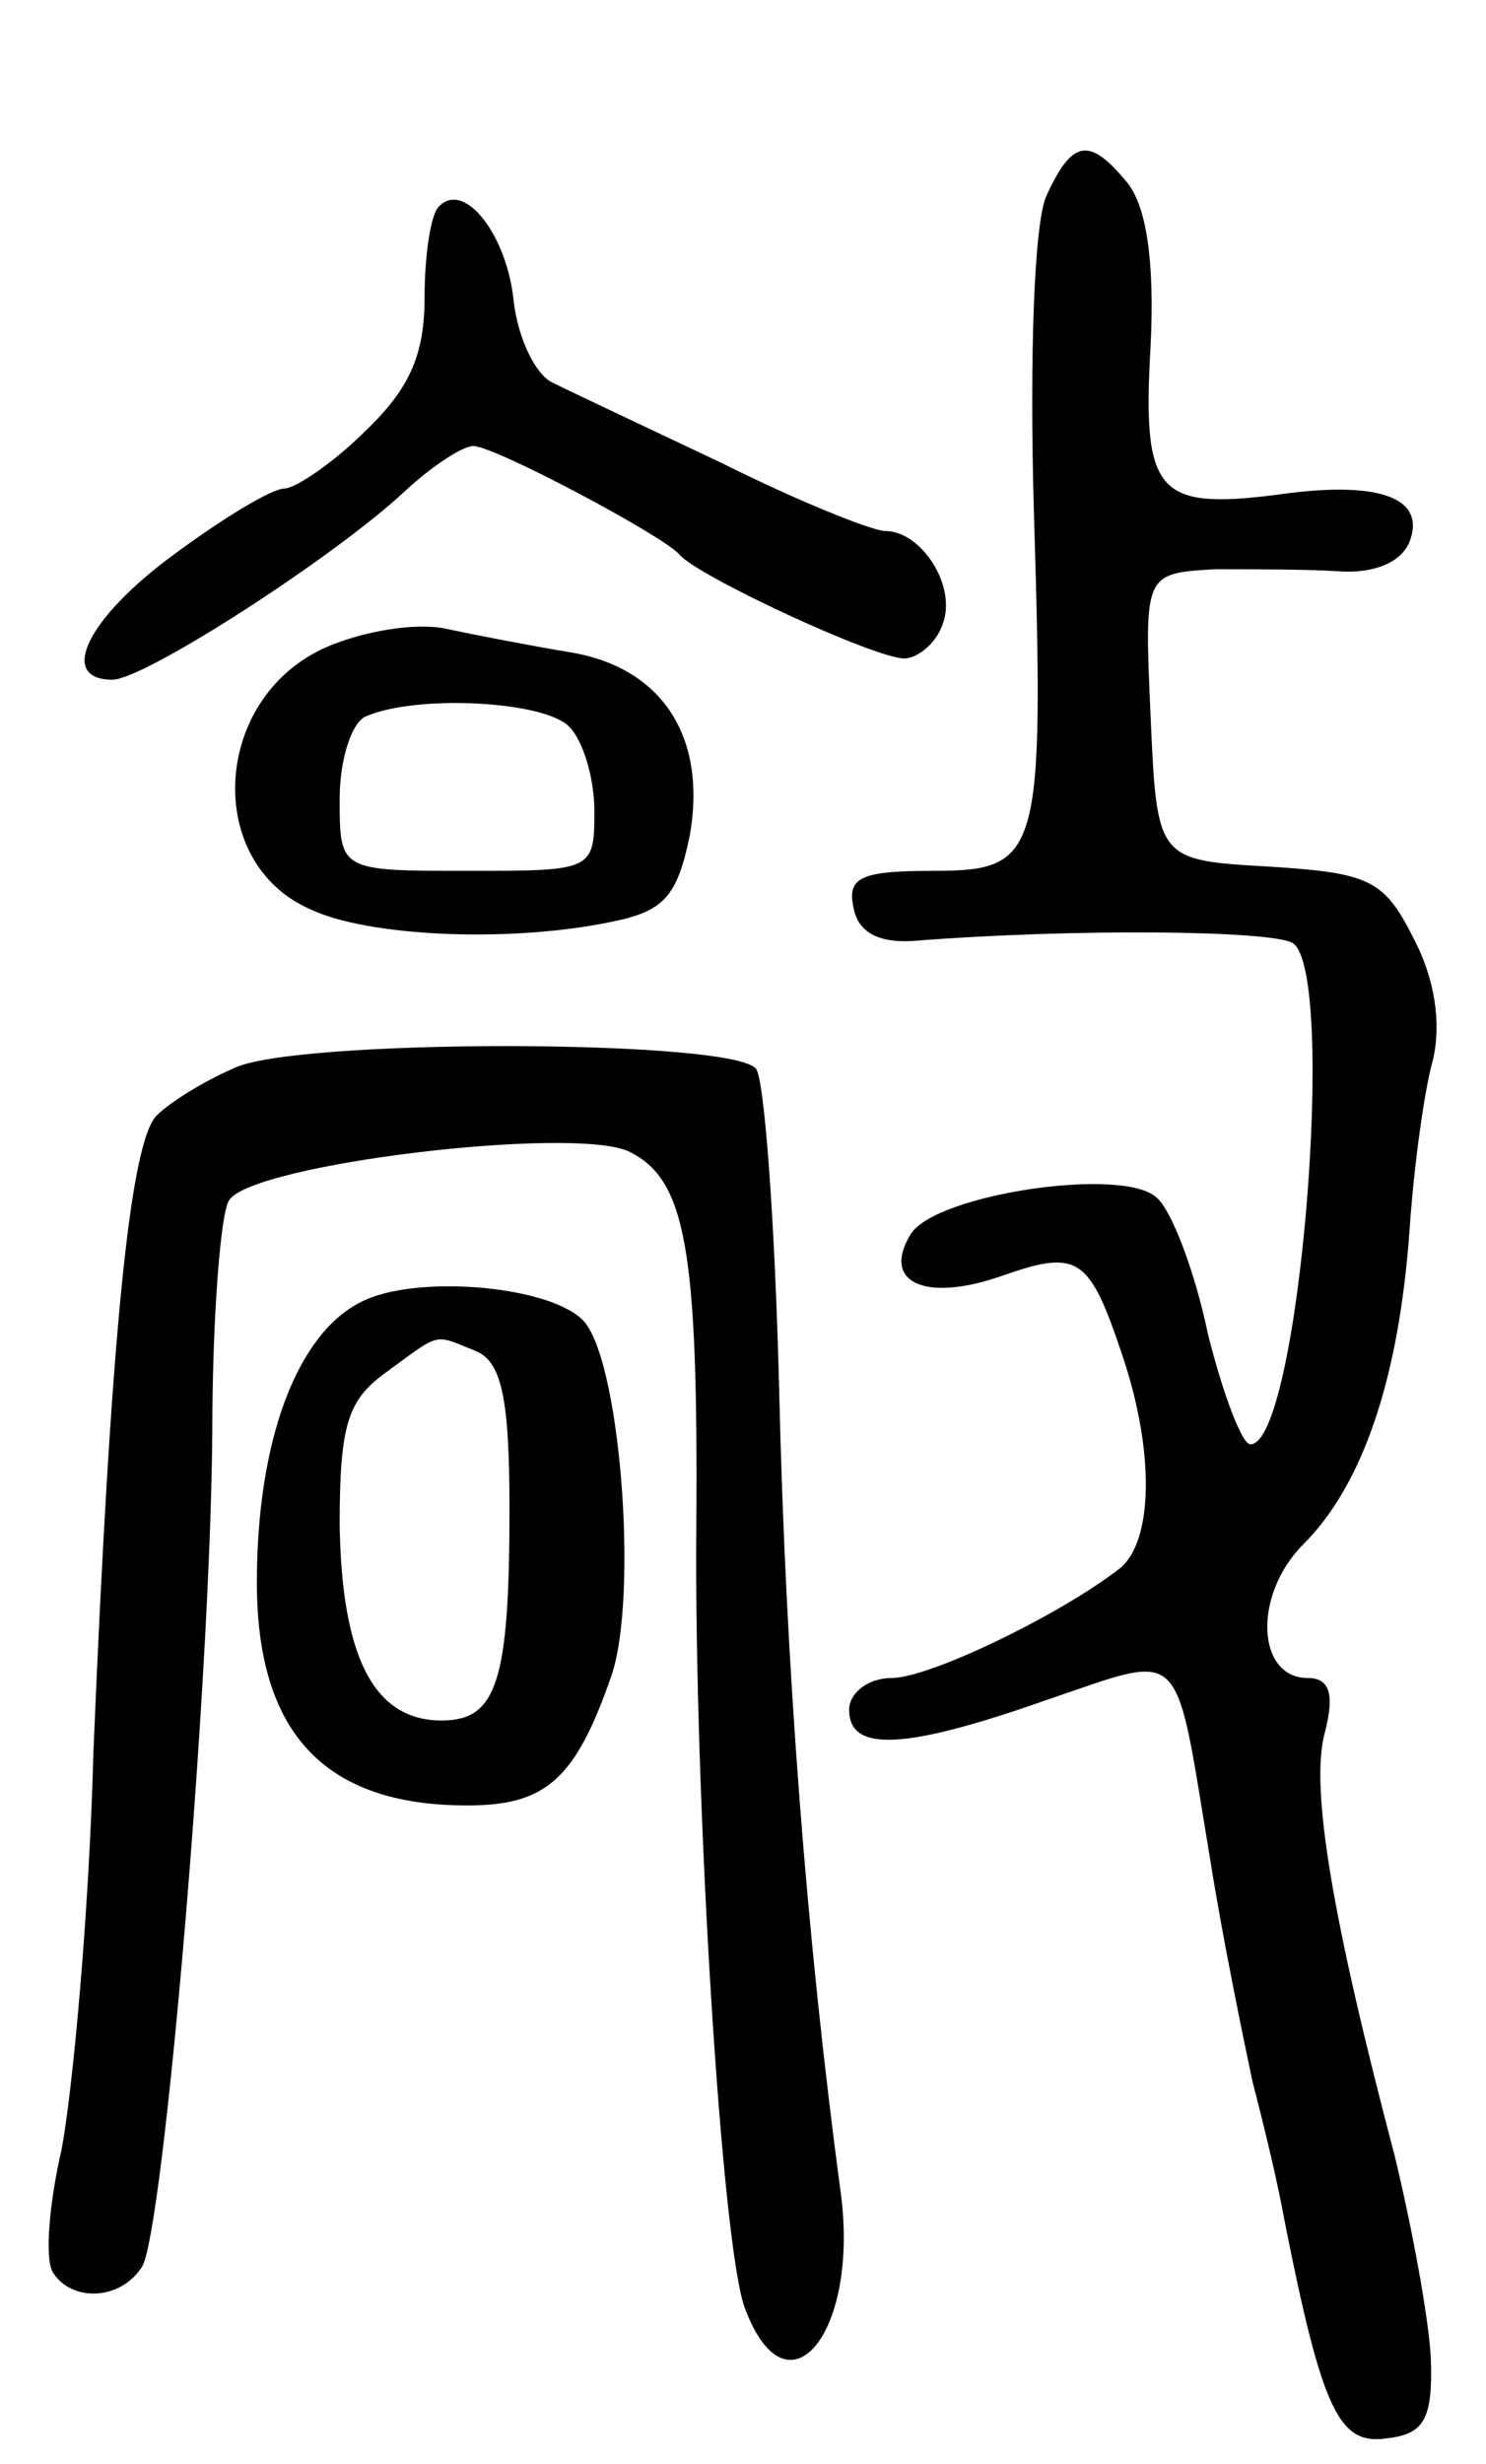 <svg version="1.0" xmlns="http://www.w3.org/2000/svg"
 width="70pt" height="116pt" viewBox="0 0 70 116"
 preserveAspectRatio="xMidYMid meet">
<g transform="translate(0,116) scale(0.1,-0.1)"
fill="#000000" stroke="none">
<path d="M493 1068 c-6 -13 -8 -77 -6 -148 5 -164 3 -170 -48 -170 -33 0 -40
-3 -37 -17 2 -12 12 -17 28 -16 76 6 169 5 179 -1 21 -14 3 -236 -20 -236 -4
0 -13 24 -20 52 -6 29 -17 58 -24 64 -15 15 -104 2 -116 -17 -14 -23 7 -32 42
-20 37 13 42 10 58 -38 15 -45 14 -86 -1 -99 -28 -22 -90 -52 -108 -52 -11 0
-20 -7 -20 -15 0 -20 26 -19 94 5 65 22 59 27 76 -75 6 -38 16 -86 20 -105 5
-19 12 -48 15 -65 18 -91 26 -106 48 -103 18 2 22 9 21 38 -1 19 -9 62 -17 95
-29 110 -40 173 -33 199 5 19 2 26 -8 26 -24 0 -26 39 -2 63 28 28 45 78 50
148 2 30 7 66 11 80 4 17 1 38 -9 57 -14 28 -21 31 -68 34 -53 3 -53 3 -56 71
-3 67 -3 67 30 69 18 0 45 0 59 -1 16 -1 29 4 33 14 8 21 -15 29 -63 22 -56
-7 -63 1 -59 70 2 40 -2 66 -11 77 -18 22 -26 20 -38 -6z"/>
<path d="M207 1063 c-4 -3 -7 -23 -7 -43 0 -27 -7 -43 -28 -63 -15 -15 -33
-27 -38 -27 -6 0 -29 -14 -52 -31 -41 -30 -55 -59 -29 -59 15 0 105 58 138 89
13 12 27 21 32 21 10 0 89 -42 97 -51 8 -10 92 -49 106 -49 6 0 15 7 18 16 7
18 -10 44 -27 44 -6 0 -41 14 -77 32 -36 17 -72 34 -80 38 -8 4 -16 21 -18 38
-3 31 -23 57 -35 45z"/>
<path d="M153 855 c-53 -24 -57 -101 -7 -123 27 -13 94 -16 142 -6 25 5 31 12
37 41 8 46 -13 79 -57 86 -18 3 -44 8 -58 11 -14 3 -39 -1 -57 -9z m115 -37
c7 -7 12 -25 12 -40 0 -28 -1 -28 -60 -28 -60 0 -60 0 -60 34 0 19 6 37 13 39
24 10 83 7 95 -5z"/>
<path d="M110 657 c-14 -6 -30 -16 -36 -22 -13 -12 -22 -108 -30 -300 -2 -77
-10 -161 -15 -187 -6 -26 -8 -52 -4 -58 9 -14 32 -13 42 3 10 17 32 271 33
392 0 55 4 105 8 110 11 17 161 35 188 23 27 -13 33 -45 32 -178 -1 -127 12
-339 23 -367 20 -53 54 -11 45 55 -16 119 -26 248 -29 379 -2 79 -7 146 -11
150 -13 14 -219 14 -246 0z"/>
<path d="M170 547 c-30 -15 -49 -65 -49 -132 0 -71 32 -105 99 -105 37 0 51
12 68 61 13 38 4 152 -14 168 -17 16 -79 21 -104 8z m54 -23 c12 -5 16 -21 16
-74 0 -82 -6 -100 -32 -100 -32 0 -47 30 -48 92 0 48 4 59 22 72 26 19 22 18
42 10z"/>
</g>
</svg>
